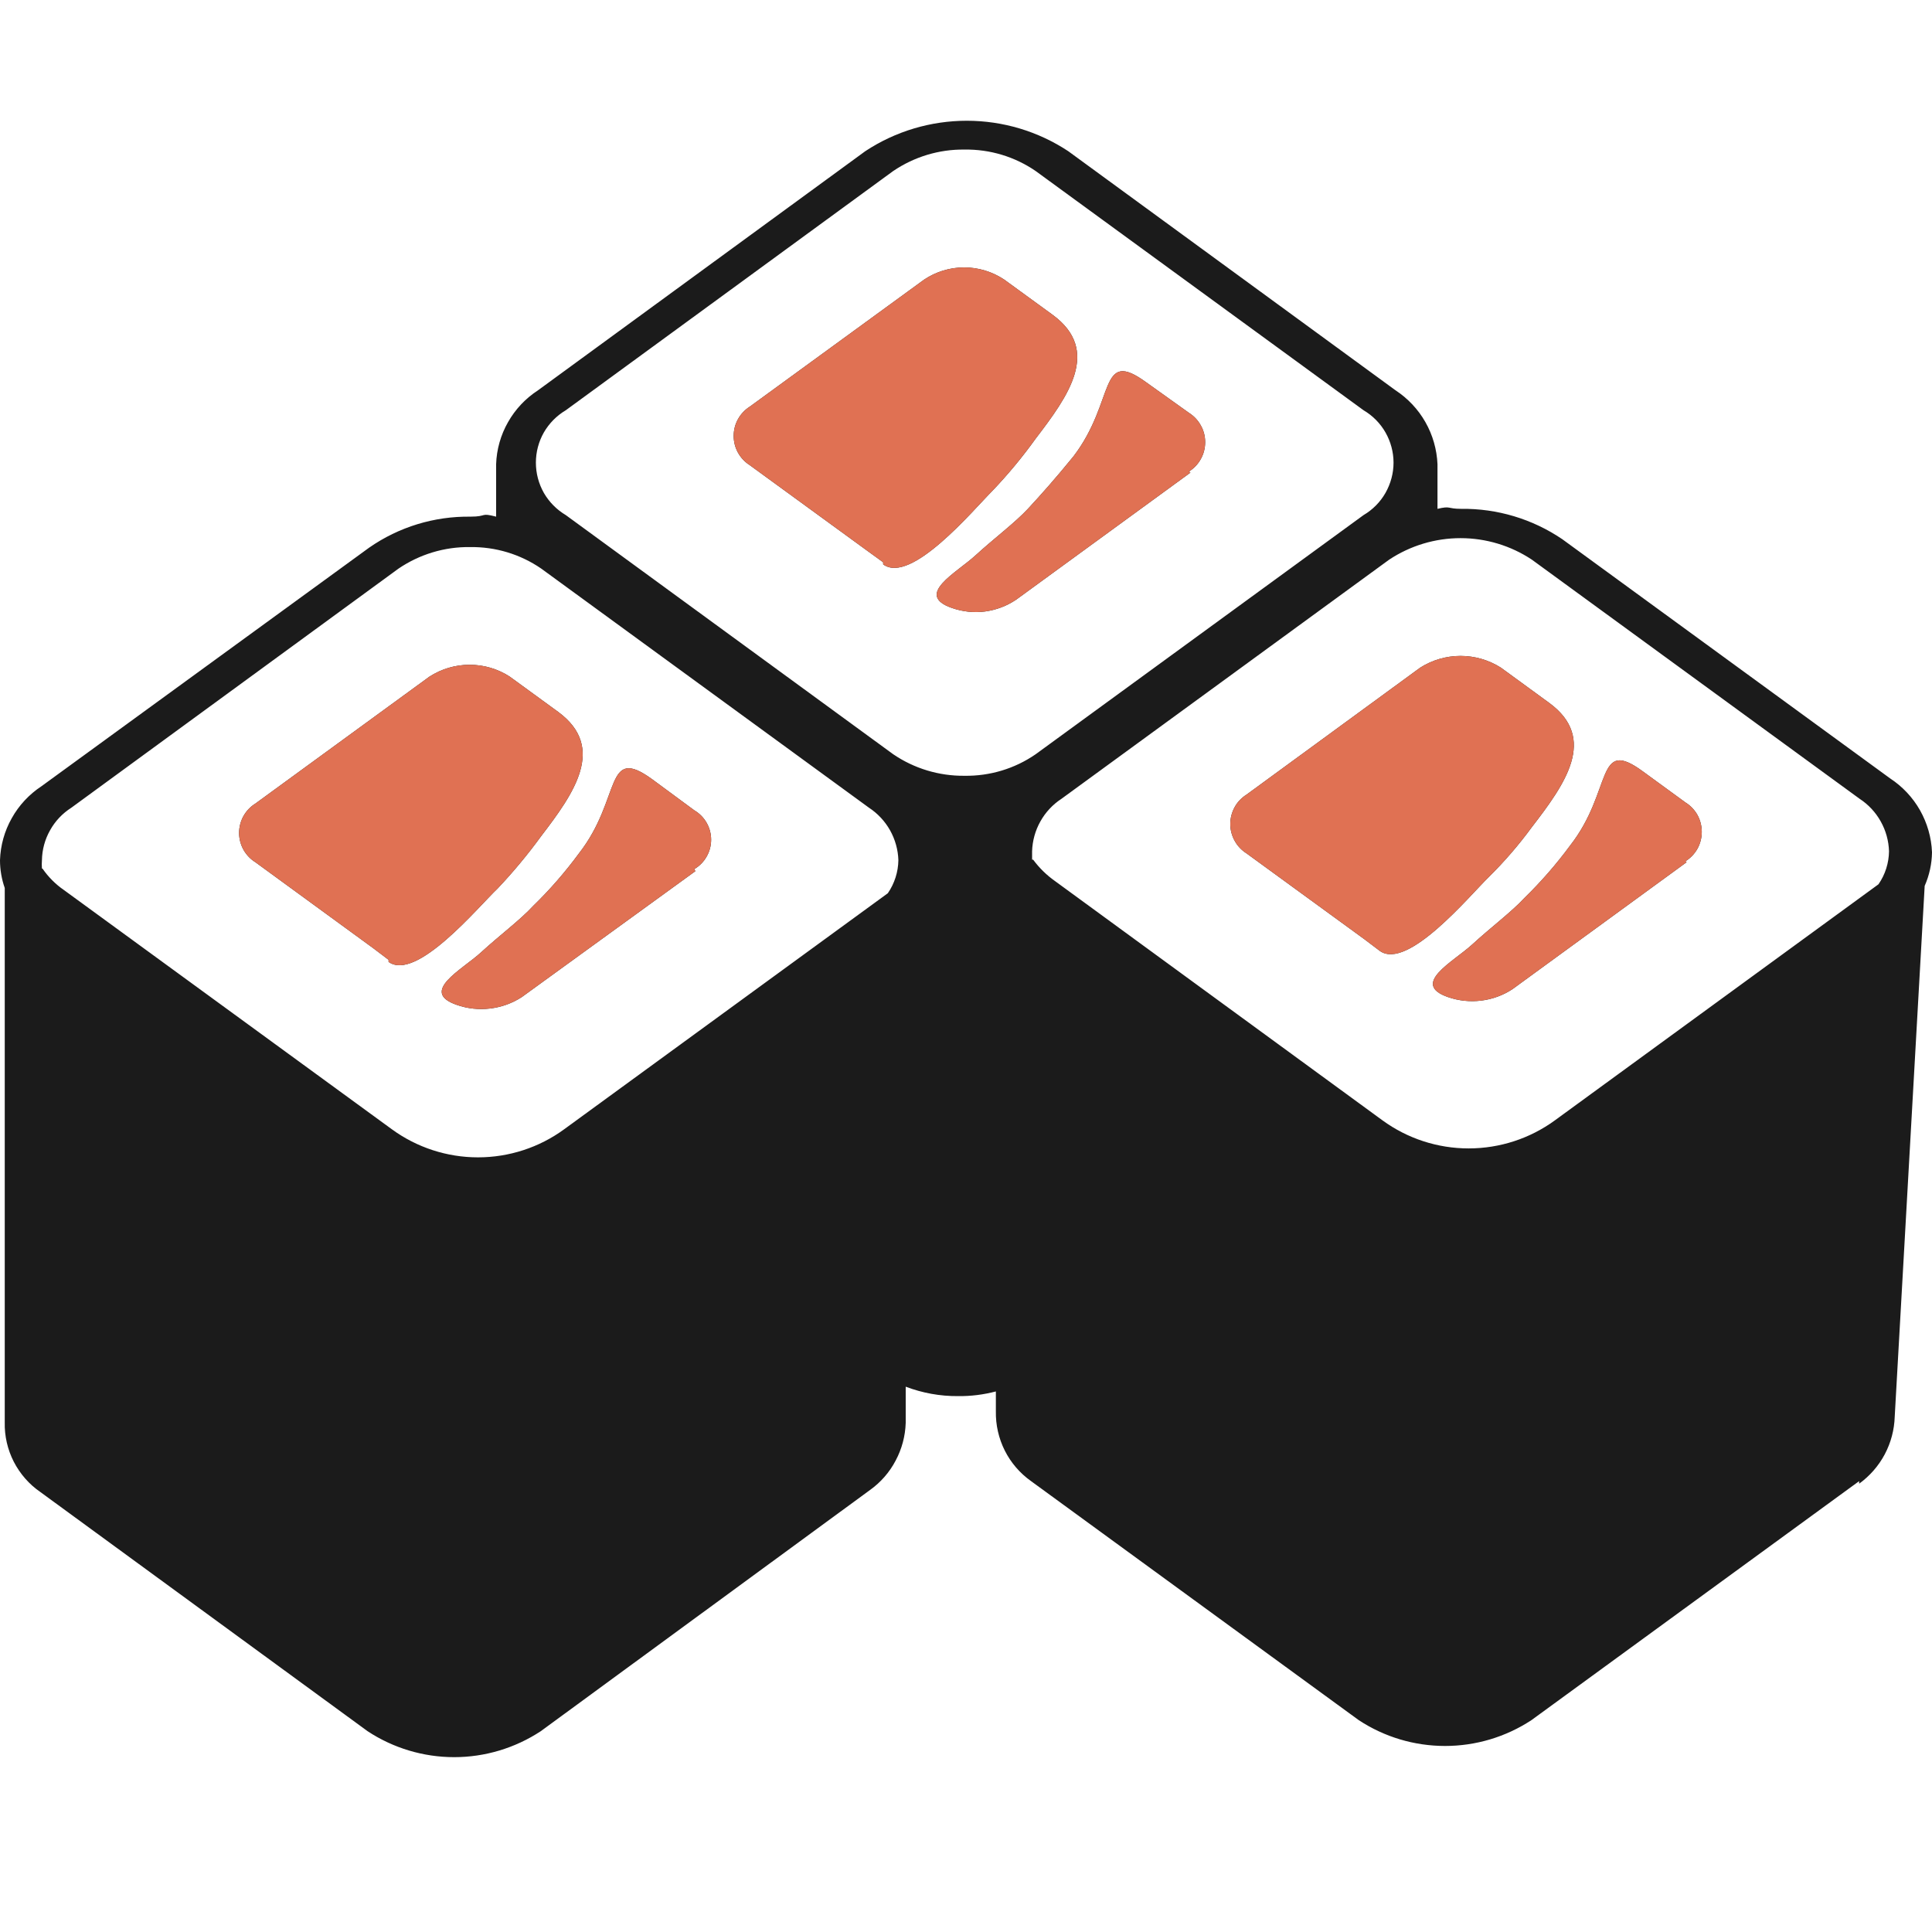 <svg width="24" height="24" viewBox="0 0 24 24" fill="none" xmlns="http://www.w3.org/2000/svg">
<path fill-rule="evenodd" clip-rule="evenodd" d="M23.095 18.399L19.023 21.369C18.704 21.578 18.332 21.689 17.951 21.689C17.57 21.689 17.198 21.578 16.88 21.369L12.808 18.399C12.67 18.301 12.558 18.171 12.482 18.02C12.406 17.869 12.368 17.701 12.371 17.532V17.285C12.218 17.325 12.06 17.345 11.902 17.343C11.68 17.345 11.459 17.305 11.251 17.226V17.676C11.246 17.839 11.203 18 11.126 18.144C11.05 18.289 10.941 18.414 10.808 18.509L6.717 21.506C6.397 21.716 6.024 21.828 5.642 21.828C5.26 21.828 4.886 21.716 4.567 21.506L0.502 18.535C0.362 18.439 0.249 18.309 0.171 18.158C0.094 18.007 0.055 17.839 0.059 17.669V11.031C0.02 10.92 -6.91475e-05 10.803 1.81056e-07 10.685C0.006 10.502 0.056 10.323 0.146 10.164C0.235 10.004 0.362 9.868 0.515 9.767L4.586 6.803C4.955 6.546 5.395 6.412 5.844 6.418C6.059 6.418 5.961 6.366 6.163 6.418V5.767C6.169 5.583 6.22 5.403 6.311 5.244C6.401 5.084 6.53 4.948 6.684 4.848L10.749 1.878C11.123 1.631 11.562 1.5 12.01 1.5C12.458 1.5 12.896 1.631 13.27 1.878L17.335 4.848C17.489 4.949 17.617 5.085 17.707 5.244C17.798 5.404 17.849 5.583 17.857 5.767V6.321C18.026 6.281 17.974 6.321 18.15 6.321C18.598 6.315 19.037 6.447 19.407 6.698L23.479 9.669C23.633 9.77 23.76 9.905 23.851 10.065C23.941 10.225 23.993 10.404 24 10.588C23.998 10.731 23.967 10.873 23.909 11.005L23.537 17.597C23.532 17.761 23.49 17.921 23.413 18.066C23.336 18.211 23.227 18.335 23.095 18.431V18.399ZM0.528 10.79C0.6 10.894 0.69 10.985 0.795 11.057L4.866 14.027C5.178 14.255 5.553 14.377 5.938 14.377C6.323 14.377 6.699 14.255 7.01 14.027L11.029 11.096C11.112 10.975 11.158 10.832 11.16 10.685C11.156 10.556 11.12 10.428 11.057 10.315C10.993 10.201 10.903 10.105 10.795 10.034L6.723 7.063C6.463 6.884 6.153 6.791 5.837 6.796C5.521 6.792 5.212 6.886 4.951 7.063L0.886 10.034C0.776 10.104 0.685 10.2 0.622 10.314C0.558 10.427 0.523 10.555 0.521 10.685C0.518 10.72 0.518 10.755 0.521 10.79H0.528ZM4.827 11.923L4.638 11.78L3.173 10.711C3.111 10.673 3.06 10.619 3.024 10.555C2.989 10.491 2.97 10.42 2.97 10.347C2.97 10.274 2.989 10.202 3.024 10.138C3.06 10.074 3.111 10.02 3.173 9.982L5.335 8.405C5.484 8.309 5.657 8.258 5.834 8.258C6.011 8.258 6.184 8.309 6.332 8.405L6.932 8.842C7.537 9.285 7.127 9.858 6.723 10.386C6.557 10.614 6.376 10.832 6.182 11.037C5.941 11.265 5.173 12.197 4.827 11.949V11.923ZM8.638 10.822L6.482 12.386C6.364 12.463 6.23 12.511 6.09 12.528C5.949 12.545 5.807 12.53 5.674 12.483C5.205 12.321 5.739 12.047 5.974 11.832C6.208 11.617 6.463 11.428 6.625 11.252C6.832 11.051 7.021 10.833 7.192 10.601C7.726 9.917 7.505 9.246 8.104 9.682L8.625 10.066C8.689 10.104 8.742 10.157 8.778 10.221C8.815 10.285 8.834 10.358 8.834 10.431C8.834 10.505 8.815 10.577 8.778 10.641C8.742 10.705 8.689 10.759 8.625 10.796L8.638 10.822ZM12.866 9.369L16.938 6.399C17.052 6.332 17.146 6.237 17.211 6.123C17.276 6.008 17.311 5.879 17.311 5.747C17.311 5.616 17.276 5.486 17.211 5.372C17.146 5.258 17.052 5.163 16.938 5.096L12.866 2.125C12.606 1.946 12.296 1.853 11.98 1.858C11.665 1.854 11.356 1.948 11.095 2.125L7.029 5.096C6.916 5.163 6.822 5.258 6.756 5.372C6.691 5.486 6.657 5.616 6.657 5.747C6.657 5.879 6.691 6.008 6.756 6.123C6.822 6.237 6.916 6.332 7.029 6.399L11.095 9.369C11.356 9.547 11.665 9.64 11.98 9.637C12.296 9.642 12.606 9.549 12.866 9.369ZM10.971 6.985L10.782 6.848L9.316 5.78C9.254 5.741 9.203 5.687 9.168 5.624C9.132 5.56 9.114 5.488 9.114 5.415C9.114 5.342 9.132 5.27 9.168 5.206C9.203 5.143 9.254 5.089 9.316 5.05L11.479 3.474C11.626 3.375 11.8 3.322 11.977 3.322C12.155 3.322 12.328 3.375 12.476 3.474L13.075 3.91C13.681 4.353 13.27 4.92 12.866 5.448C12.702 5.677 12.521 5.895 12.326 6.099C12.091 6.334 11.316 7.265 10.971 7.011V6.985ZM12.834 10.679C12.91 10.782 13.002 10.872 13.107 10.946L17.173 13.917C17.484 14.144 17.859 14.266 18.244 14.266C18.63 14.266 19.005 14.144 19.316 13.917L23.335 10.985C23.419 10.864 23.464 10.721 23.466 10.575C23.462 10.445 23.427 10.318 23.363 10.204C23.3 10.091 23.21 9.994 23.101 9.923L19.029 6.952C18.767 6.778 18.459 6.685 18.143 6.685C17.828 6.685 17.52 6.778 17.257 6.952L13.186 9.923C13.077 9.994 12.987 10.091 12.924 10.204C12.86 10.318 12.825 10.445 12.821 10.575C12.821 10.575 12.821 10.646 12.821 10.679H12.834ZM17.14 11.812L16.951 11.669L15.485 10.601C15.423 10.562 15.372 10.508 15.337 10.444C15.302 10.381 15.283 10.309 15.283 10.236C15.283 10.163 15.302 10.091 15.337 10.027C15.372 9.963 15.423 9.91 15.485 9.871L17.642 8.294C17.791 8.199 17.966 8.148 18.143 8.148C18.321 8.148 18.495 8.199 18.645 8.294L19.244 8.731C19.85 9.174 19.44 9.741 19.029 10.275C18.868 10.495 18.689 10.702 18.495 10.894C18.254 11.128 17.485 12.06 17.14 11.812ZM20.951 10.711L18.788 12.288C18.671 12.365 18.538 12.413 18.399 12.43C18.26 12.447 18.119 12.432 17.987 12.386C17.518 12.223 18.052 11.949 18.287 11.734C18.521 11.519 18.775 11.33 18.938 11.154C19.144 10.953 19.334 10.735 19.505 10.503C20.039 9.819 19.818 9.148 20.41 9.584L20.938 9.969C21 10.007 21.051 10.061 21.087 10.125C21.122 10.189 21.14 10.261 21.14 10.334C21.14 10.407 21.122 10.478 21.087 10.542C21.051 10.606 21 10.66 20.938 10.698L20.951 10.711ZM14.788 5.871L12.625 7.448C12.509 7.527 12.377 7.577 12.237 7.596C12.098 7.614 11.957 7.599 11.824 7.552C11.355 7.389 11.883 7.115 12.117 6.9C12.352 6.685 12.606 6.496 12.769 6.321C12.932 6.145 13.107 5.949 13.335 5.669C13.863 4.979 13.642 4.314 14.241 4.751L14.769 5.128C14.831 5.167 14.882 5.221 14.917 5.285C14.953 5.348 14.971 5.42 14.971 5.493C14.971 5.566 14.953 5.638 14.917 5.702C14.882 5.766 14.831 5.819 14.769 5.858L14.788 5.871Z" fill="#1B1B1B"/>
<path fill-rule="evenodd" clip-rule="evenodd" d="M4.827 11.923L4.638 11.78L3.173 10.711C3.111 10.673 3.06 10.619 3.024 10.555C2.989 10.491 2.97 10.42 2.97 10.347C2.97 10.274 2.989 10.202 3.024 10.138C3.06 10.074 3.111 10.02 3.173 9.982L5.335 8.405C5.484 8.309 5.657 8.258 5.834 8.258C6.011 8.258 6.184 8.309 6.332 8.405L6.932 8.842C7.537 9.285 7.127 9.858 6.723 10.386C6.557 10.614 6.376 10.832 6.182 11.037C5.941 11.265 5.173 12.197 4.827 11.949V11.923ZM8.638 10.822L6.482 12.386C6.364 12.463 6.229 12.511 6.089 12.528C5.949 12.545 5.807 12.53 5.674 12.483C5.205 12.321 5.739 12.047 5.974 11.832C6.208 11.617 6.463 11.428 6.625 11.252C6.832 11.051 7.021 10.833 7.192 10.601C7.726 9.917 7.505 9.246 8.104 9.682L8.625 10.066C8.689 10.104 8.741 10.157 8.778 10.221C8.815 10.285 8.834 10.358 8.834 10.431C8.834 10.505 8.815 10.577 8.778 10.641C8.741 10.705 8.689 10.759 8.625 10.796L8.638 10.822ZM10.971 6.985L10.782 6.848L9.316 5.78C9.254 5.741 9.203 5.687 9.168 5.624C9.132 5.56 9.114 5.488 9.114 5.415C9.114 5.342 9.132 5.27 9.168 5.206C9.203 5.143 9.254 5.089 9.316 5.05L11.479 3.474C11.626 3.375 11.8 3.322 11.977 3.322C12.155 3.322 12.328 3.375 12.476 3.474L13.075 3.91C13.681 4.353 13.27 4.92 12.866 5.448C12.702 5.677 12.521 5.895 12.326 6.099C12.091 6.334 11.316 7.265 10.971 7.011V6.985ZM17.14 11.812L16.951 11.669L15.485 10.601C15.423 10.562 15.372 10.508 15.337 10.444C15.302 10.381 15.283 10.309 15.283 10.236C15.283 10.163 15.302 10.091 15.337 10.027C15.372 9.963 15.423 9.91 15.485 9.871L17.642 8.294C17.791 8.199 17.965 8.148 18.143 8.148C18.321 8.148 18.495 8.199 18.645 8.294L19.244 8.731C19.85 9.174 19.44 9.741 19.029 10.275C18.868 10.495 18.689 10.702 18.495 10.894C18.254 11.128 17.485 12.06 17.14 11.812ZM20.951 10.711L18.788 12.288C18.671 12.365 18.538 12.413 18.399 12.43C18.26 12.447 18.119 12.432 17.987 12.386C17.518 12.223 18.052 11.949 18.287 11.734C18.521 11.519 18.775 11.33 18.938 11.154C19.144 10.953 19.334 10.735 19.505 10.503C20.039 9.819 19.817 9.148 20.41 9.584L20.938 9.969C21 10.007 21.051 10.061 21.087 10.125C21.122 10.189 21.14 10.261 21.14 10.334C21.14 10.407 21.122 10.478 21.087 10.542C21.051 10.606 21 10.66 20.938 10.698L20.951 10.711ZM14.788 5.871L12.625 7.448C12.509 7.527 12.376 7.577 12.237 7.596C12.098 7.614 11.956 7.599 11.824 7.552C11.355 7.389 11.883 7.115 12.117 6.9C12.352 6.685 12.606 6.496 12.769 6.321C12.932 6.145 13.107 5.949 13.335 5.669C13.863 4.979 13.642 4.314 14.241 4.751L14.769 5.128C14.831 5.167 14.882 5.221 14.917 5.285C14.953 5.348 14.971 5.42 14.971 5.493C14.971 5.566 14.953 5.638 14.917 5.702C14.882 5.766 14.831 5.819 14.769 5.858L14.788 5.871Z" fill="#E07153"/>
</svg>
